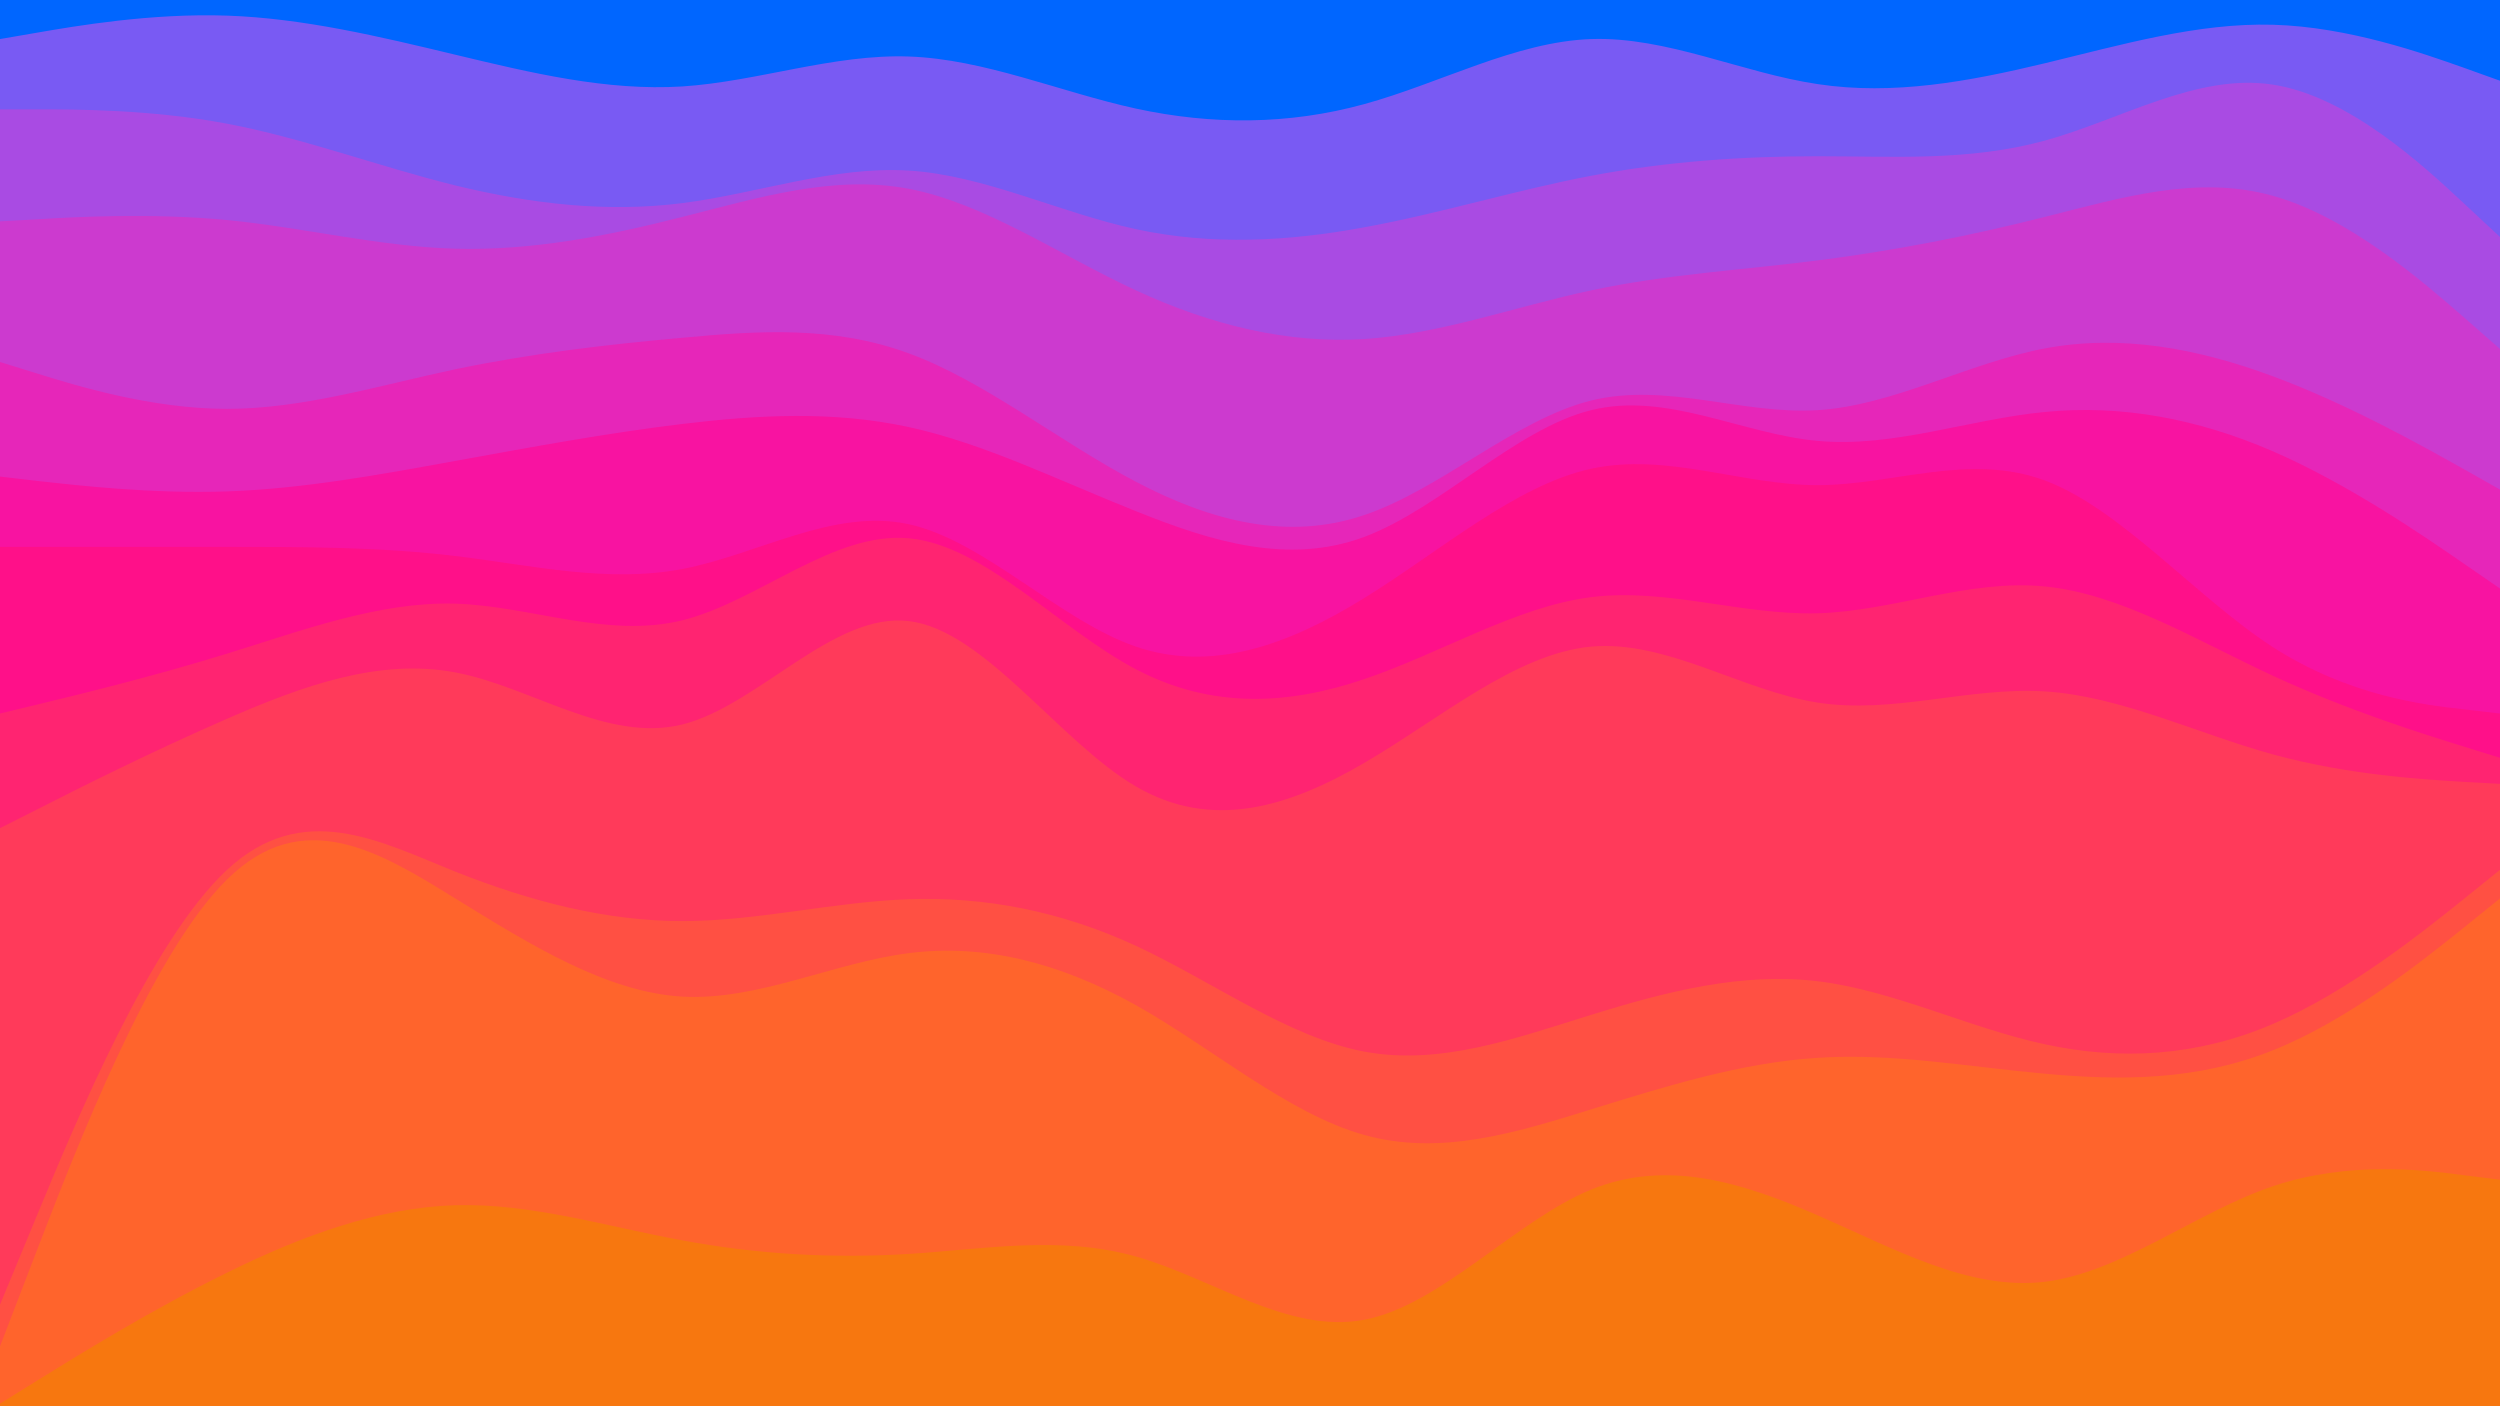 <svg id="visual" viewBox="0 0 960 540" width="960" height="540" xmlns="http://www.w3.org/2000/svg" xmlns:xlink="http://www.w3.org/1999/xlink" version="1.1"><path d="M0 17L14.5 14.2C29 11.3 58 5.7 87.2 6.7C116.3 7.7 145.7 15.3 174.8 22.7C204 30 233 37 262 35.2C291 33.3 320 22.7 349 23.7C378 24.7 407 37.3 436.2 43.7C465.3 50 494.7 50 523.8 41.7C553 33.3 582 16.7 611 15.7C640 14.7 669 29.3 698 34C727 38.7 756 33.3 785.2 26C814.3 18.7 843.7 9.3 872.8 10.2C902 11 931 22 945.5 27.5L960 33L960 0L945.5 0C931 0 902 0 872.8 0C843.7 0 814.3 0 785.2 0C756 0 727 0 698 0C669 0 640 0 611 0C582 0 553 0 523.8 0C494.7 0 465.3 0 436.2 0C407 0 378 0 349 0C320 0 291 0 262 0C233 0 204 0 174.8 0C145.7 0 116.3 0 87.2 0C58 0 29 0 14.5 0L0 0Z" fill="#0066ff"></path><path d="M0 44L14.5 44C29 44 58 44 87.2 49.5C116.3 55 145.7 66 174.8 73.2C204 80.3 233 83.7 262 80C291 76.3 320 65.7 349 67.5C378 69.3 407 83.7 436.2 90C465.3 96.3 494.7 94.7 523.8 89.3C553 84 582 75 611 69.5C640 64 669 62 698 62C727 62 756 64 785.2 56C814.3 48 843.7 30 872.8 34.5C902 39 931 66 945.5 79.5L960 93L960 31L945.5 25.8C931 20.7 902 10.3 872.8 9.5C843.7 8.7 814.3 17.3 785.2 24.3C756 31.3 727 36.7 698 32.3C669 28 640 14 611 15C582 16 553 32 523.8 40C494.7 48 465.3 48 436.2 41.7C407 35.3 378 22.7 349 21.7C320 20.7 291 31.3 262 33.2C233 35 204 28 174.8 21C145.7 14 116.3 7 87.2 6C58 5 29 10 14.5 12.5L0 15Z" fill="#795af3"></path><path d="M0 87L14.5 86.2C29 85.3 58 83.7 87.2 86.5C116.3 89.3 145.7 96.7 174.8 97.5C204 98.3 233 92.7 262 85.3C291 78 320 69 349 74.5C378 80 407 100 436.2 113.5C465.3 127 494.7 134 523.8 132.2C553 130.3 582 119.7 611 113.5C640 107.3 669 105.7 698 102C727 98.3 756 92.7 785.2 85.3C814.3 78 843.7 69 872.8 77.2C902 85.3 931 110.7 945.5 123.3L960 136L960 91L945.5 77.5C931 64 902 37 872.8 32.5C843.7 28 814.3 46 785.2 54C756 62 727 60 698 60C669 60 640 62 611 67.5C582 73 553 82 523.8 87.3C494.7 92.7 465.3 94.3 436.2 88C407 81.7 378 67.3 349 65.5C320 63.7 291 74.3 262 78C233 81.7 204 78.3 174.8 71.2C145.7 64 116.3 53 87.2 47.5C58 42 29 42 14.5 42L0 42Z" fill="#a94be3"></path><path d="M0 141L14.5 145.5C29 150 58 159 87.2 159C116.3 159 145.7 150 174.8 143.8C204 137.7 233 134.3 262 131.7C291 129 320 127 349 137.7C378 148.3 407 171.7 436.2 187C465.3 202.3 494.7 209.7 523.8 199.8C553 190 582 163 611 155.8C640 148.7 669 161.3 698 159.5C727 157.7 756 141.3 785.2 135.8C814.3 130.3 843.7 135.7 872.8 146.5C902 157.3 931 173.7 945.5 181.8L960 190L960 134L945.5 121.3C931 108.7 902 83.3 872.8 75.2C843.7 67 814.3 76 785.2 83.3C756 90.7 727 96.3 698 100C669 103.7 640 105.3 611 111.5C582 117.7 553 128.3 523.8 130.2C494.7 132 465.3 125 436.2 111.5C407 98 378 78 349 72.5C320 67 291 76 262 83.3C233 90.7 204 96.3 174.8 95.5C145.7 94.7 116.3 87.3 87.2 84.5C58 81.7 29 83.3 14.5 84.2L0 85Z" fill="#cc3acf"></path><path d="M0 185L14.5 186.7C29 188.3 58 191.7 87.2 190.7C116.3 189.7 145.7 184.3 174.8 179C204 173.7 233 168.3 262 164.8C291 161.3 320 159.7 349 166C378 172.3 407 186.7 436.2 198.3C465.3 210 494.7 219 523.8 208.2C553 197.3 582 166.7 611 159.5C640 152.3 669 168.7 698 171.3C727 174 756 163 785.2 160.2C814.3 157.3 843.7 162.7 872.8 175.3C902 188 931 208 945.5 218L960 228L960 188L945.5 179.8C931 171.7 902 155.3 872.8 144.5C843.7 133.7 814.3 128.3 785.2 133.8C756 139.3 727 155.7 698 157.5C669 159.3 640 146.7 611 153.8C582 161 553 188 523.8 197.8C494.7 207.7 465.3 200.3 436.2 185C407 169.7 378 146.3 349 135.7C320 125 291 127 262 129.7C233 132.3 204 135.7 174.8 141.8C145.7 148 116.3 157 87.2 157C58 157 29 148 14.5 143.5L0 139Z" fill="#e626b9"></path><path d="M0 212L14.5 212C29 212 58 212 87.2 212C116.3 212 145.7 212 174.8 215.5C204 219 233 226 262 220.5C291 215 320 197 349 203.3C378 209.7 407 240.3 436.2 250.3C465.3 260.3 494.7 249.7 523.8 231.7C553 213.7 582 188.3 611 182C640 175.7 669 188.3 698 188.3C727 188.3 756 175.7 785.2 186.5C814.3 197.3 843.7 231.7 872.8 250.5C902 269.3 931 272.7 945.5 274.3L960 276L960 226L945.5 216C931 206 902 186 872.8 173.3C843.7 160.7 814.3 155.3 785.2 158.2C756 161 727 172 698 169.3C669 166.7 640 150.3 611 157.5C582 164.7 553 195.3 523.8 206.2C494.7 217 465.3 208 436.2 196.3C407 184.7 378 170.3 349 164C320 157.7 291 159.3 262 162.8C233 166.3 204 171.7 174.8 177C145.7 182.3 116.3 187.7 87.2 188.7C58 189.7 29 186.3 14.5 184.7L0 183Z" fill="#f813a1"></path><path d="M0 276L14.5 272.5C29 269 58 262 87.2 253C116.3 244 145.7 233 174.8 233.8C204 234.7 233 247.3 262 240.2C291 233 320 206 349 208.7C378 211.3 407 243.7 436.2 259C465.3 274.3 494.7 272.7 523.8 262.8C553 253 582 235 611 231.3C640 227.7 669 238.3 698 237.5C727 236.7 756 224.3 785.2 227.2C814.3 230 843.7 248 872.8 261.5C902 275 931 284 945.5 288.5L960 293L960 274L945.5 272.3C931 270.7 902 267.3 872.8 248.5C843.7 229.7 814.3 195.3 785.2 184.5C756 173.7 727 186.3 698 186.3C669 186.3 640 173.7 611 180C582 186.3 553 211.7 523.8 229.7C494.7 247.7 465.3 258.3 436.2 248.3C407 238.3 378 207.7 349 201.3C320 195 291 213 262 218.5C233 224 204 217 174.8 213.5C145.7 210 116.3 210 87.2 210C58 210 29 210 14.5 210L0 210Z" fill="#ff1089"></path><path d="M0 320L14.5 312.7C29 305.3 58 290.7 87.2 278C116.3 265.3 145.7 254.7 174.8 260.2C204 265.7 233 287.3 262 280.2C291 273 320 237 349 240.5C378 244 407 287 436.2 304C465.3 321 494.7 312 523.8 295C553 278 582 253 611 250.3C640 247.7 669 267.3 698 271.8C727 276.3 756 265.7 785.2 267.5C814.3 269.3 843.7 283.7 872.8 291.7C902 299.7 931 301.3 945.5 302.2L960 303L960 291L945.5 286.5C931 282 902 273 872.8 259.5C843.7 246 814.3 228 785.2 225.2C756 222.3 727 234.7 698 235.5C669 236.3 640 225.7 611 229.3C582 233 553 251 523.8 260.8C494.7 270.7 465.3 272.3 436.2 257C407 241.7 378 209.3 349 206.7C320 204 291 231 262 238.2C233 245.3 204 232.7 174.8 231.8C145.7 231 116.3 242 87.2 251C58 260 29 267 14.5 270.5L0 274Z" fill="#ff2471"></path><path d="M0 503L14.5 468C29 433 58 363 87.2 336C116.3 309 145.7 325 174.8 336.7C204 348.3 233 355.7 262 355.7C291 355.7 320 348.3 349 347.3C378 346.3 407 351.7 436.2 365.2C465.3 378.7 494.7 400.3 523.8 405.8C553 411.3 582 400.7 611 391.7C640 382.7 669 375.3 698 378.8C727 382.3 756 396.7 785.2 403C814.3 409.3 843.7 407.7 872.8 395.2C902 382.7 931 359.3 945.5 347.7L960 336L960 301L945.5 300.2C931 299.3 902 297.7 872.8 289.7C843.7 281.7 814.3 267.3 785.2 265.5C756 263.7 727 274.3 698 269.8C669 265.3 640 245.7 611 248.3C582 251 553 276 523.8 293C494.7 310 465.3 319 436.2 302C407 285 378 242 349 238.5C320 235 291 271 262 278.2C233 285.3 204 263.7 174.8 258.2C145.7 252.7 116.3 263.3 87.2 276C58 288.7 29 303.3 14.5 310.7L0 318Z" fill="#ff3a5a"></path><path d="M0 519L14.5 481.3C29 443.7 58 368.3 87.2 339.7C116.3 311 145.7 329 174.8 347C204 365 233 383 262 384.7C291 386.3 320 371.7 349 368C378 364.3 407 371.7 436.2 388C465.3 404.3 494.7 429.7 523.8 437.8C553 446 582 437 611 428C640 419 669 410 698 408.2C727 406.3 756 411.7 785.2 414.3C814.3 417 843.7 417 872.8 405.3C902 393.7 931 370.3 945.5 358.7L960 347L960 334L945.5 345.7C931 357.3 902 380.7 872.8 393.2C843.7 405.7 814.3 407.3 785.2 401C756 394.7 727 380.3 698 376.8C669 373.3 640 380.7 611 389.7C582 398.7 553 409.3 523.8 403.8C494.7 398.3 465.3 376.7 436.2 363.2C407 349.7 378 344.3 349 345.3C320 346.3 291 353.7 262 353.7C233 353.7 204 346.3 174.8 334.7C145.7 323 116.3 307 87.2 334C58 361 29 431 14.5 466L0 501Z" fill="#ff5043"></path><path d="M0 541L14.5 532C29 523 58 505 87.2 490.7C116.3 476.3 145.7 465.7 174.8 464.8C204 464 233 473 262 478.3C291 483.7 320 485.3 349 483.5C378 481.7 407 476.3 436.2 484.5C465.3 492.7 494.7 514.3 523.8 508.8C553 503.3 582 470.7 611 458.8C640 447 669 456 698 468.7C727 481.3 756 497.7 785.2 494.2C814.3 490.7 843.7 467.3 872.8 457.5C902 447.7 931 451.3 945.5 453.2L960 455L960 345L945.5 356.7C931 368.3 902 391.7 872.8 403.3C843.7 415 814.3 415 785.2 412.3C756 409.7 727 404.3 698 406.2C669 408 640 417 611 426C582 435 553 444 523.8 435.8C494.7 427.7 465.3 402.3 436.2 386C407 369.7 378 362.3 349 366C320 369.7 291 384.3 262 382.7C233 381 204 363 174.8 345C145.7 327 116.3 309 87.2 337.7C58 366.3 29 441.7 14.5 479.3L0 517Z" fill="#ff642c"></path><path d="M0 541L14.5 541C29 541 58 541 87.2 541C116.3 541 145.7 541 174.8 541C204 541 233 541 262 541C291 541 320 541 349 541C378 541 407 541 436.2 541C465.3 541 494.7 541 523.8 541C553 541 582 541 611 541C640 541 669 541 698 541C727 541 756 541 785.2 541C814.3 541 843.7 541 872.8 541C902 541 931 541 945.5 541L960 541L960 453L945.5 451.2C931 449.3 902 445.7 872.8 455.5C843.7 465.3 814.3 488.7 785.2 492.2C756 495.7 727 479.3 698 466.7C669 454 640 445 611 456.8C582 468.7 553 501.3 523.8 506.8C494.7 512.3 465.3 490.7 436.2 482.5C407 474.3 378 479.7 349 481.5C320 483.3 291 481.7 262 476.3C233 471 204 462 174.8 462.8C145.7 463.7 116.3 474.3 87.2 488.7C58 503 29 521 14.5 530L0 539Z" fill="#f7770f"></path></svg>